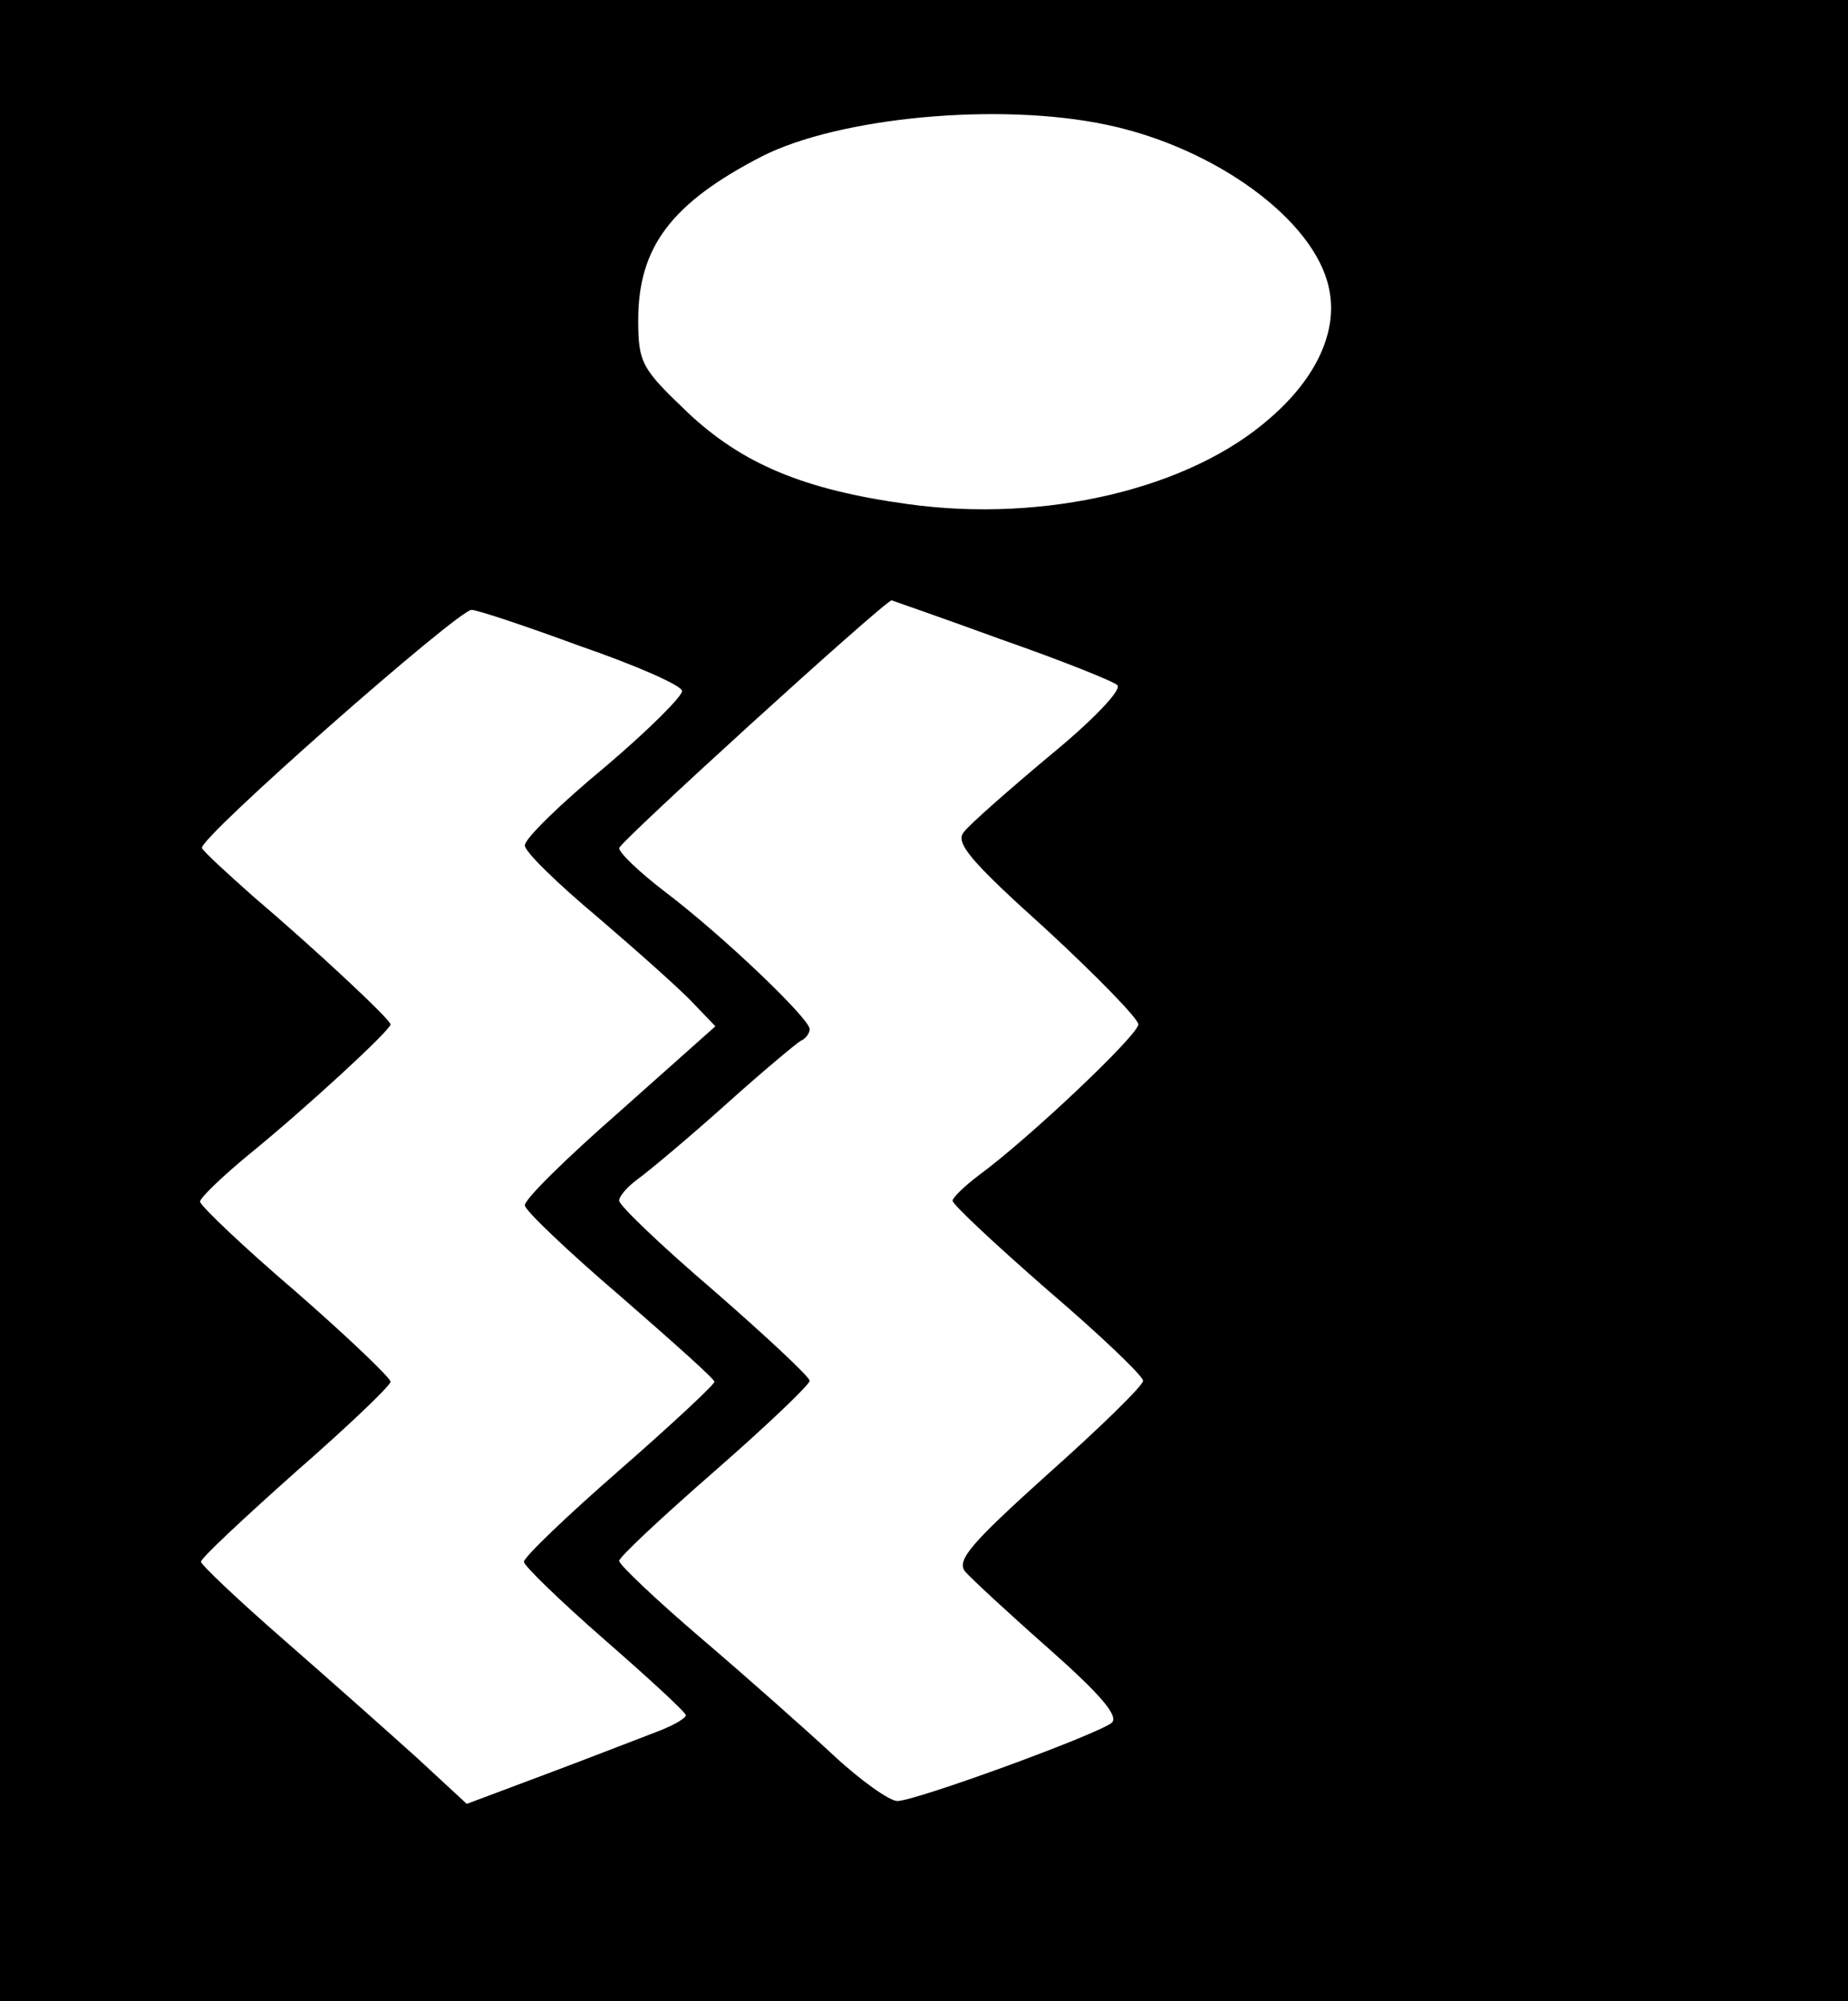 <?xml version="1.0" standalone="no"?>
<!DOCTYPE svg PUBLIC "-//W3C//DTD SVG 20010904//EN"
 "http://www.w3.org/TR/2001/REC-SVG-20010904/DTD/svg10.dtd">
<svg version="1.0" xmlns="http://www.w3.org/2000/svg"
 width="194pt" height="210pt" viewBox="0 0 194 210"
 preserveAspectRatio="xMidYMid meet">

<g transform="translate(0,210) scale(0.1,-0.1)"
fill="#000000" stroke="none">
<path d="M0 1050 l0 -1050 970 0 970 0 0 1050 0 1050 -970 0 -970 0 0 -1050z
m1162 919 c114 -24 218 -100 233 -171 10 -44 -12 -94 -62 -137 -84 -74 -236
-110 -380 -90 -109 15 -174 42 -232 97 -47 45 -51 51 -51 96 0 77 35 123 130
172 81 41 249 57 362 33z m-111 -540 c63 -22 118 -44 122 -48 5 -5 -27 -38
-71 -74 -43 -36 -84 -72 -90 -80 -10 -11 7 -31 86 -102 53 -49 97 -94 97 -100
0 -11 -114 -119 -167 -158 -16 -12 -28 -24 -28 -27 0 -4 45 -46 100 -94 55
-47 100 -90 100 -95 0 -5 -45 -49 -99 -97 -81 -73 -97 -91 -88 -103 7 -8 47
-45 89 -82 53 -47 73 -70 65 -77 -17 -13 -206 -82 -225 -82 -8 0 -38 21 -67
48 -28 26 -90 81 -138 122 -48 41 -87 78 -87 82 0 4 45 46 100 94 55 48 100
91 100 95 0 4 -45 46 -100 94 -55 47 -100 90 -100 95 0 5 9 15 20 23 11 8 53
43 92 78 39 35 75 65 79 67 5 2 9 8 9 12 0 11 -92 99 -153 145 -26 20 -47 40
-47 45 0 6 277 258 286 260 0 0 52 -18 115 -41z m-442 -7 c58 -20 106 -41 107
-47 1 -5 -35 -41 -81 -80 -46 -38 -84 -75 -84 -82 -1 -6 34 -40 77 -76 42 -36
87 -76 100 -90 l23 -24 -100 -89 c-56 -49 -101 -93 -100 -99 0 -5 45 -48 100
-95 54 -47 99 -87 99 -90 0 -3 -45 -45 -100 -93 -55 -48 -100 -91 -100 -96 0
-4 38 -41 85 -82 47 -41 85 -76 85 -79 0 -3 -12 -10 -27 -16 -16 -6 -67 -26
-115 -44 l-88 -33 -53 49 c-30 27 -93 83 -140 124 -47 41 -86 78 -86 81 -1 3
44 45 99 94 55 48 100 91 100 95 0 4 -45 47 -100 95 -55 47 -100 90 -100 94 0
4 24 27 52 50 59 48 148 130 148 136 0 5 -78 78 -145 135 -27 24 -51 46 -53
50 -4 10 269 250 283 250 6 0 57 -17 114 -38z"/>
</g>
</svg>
